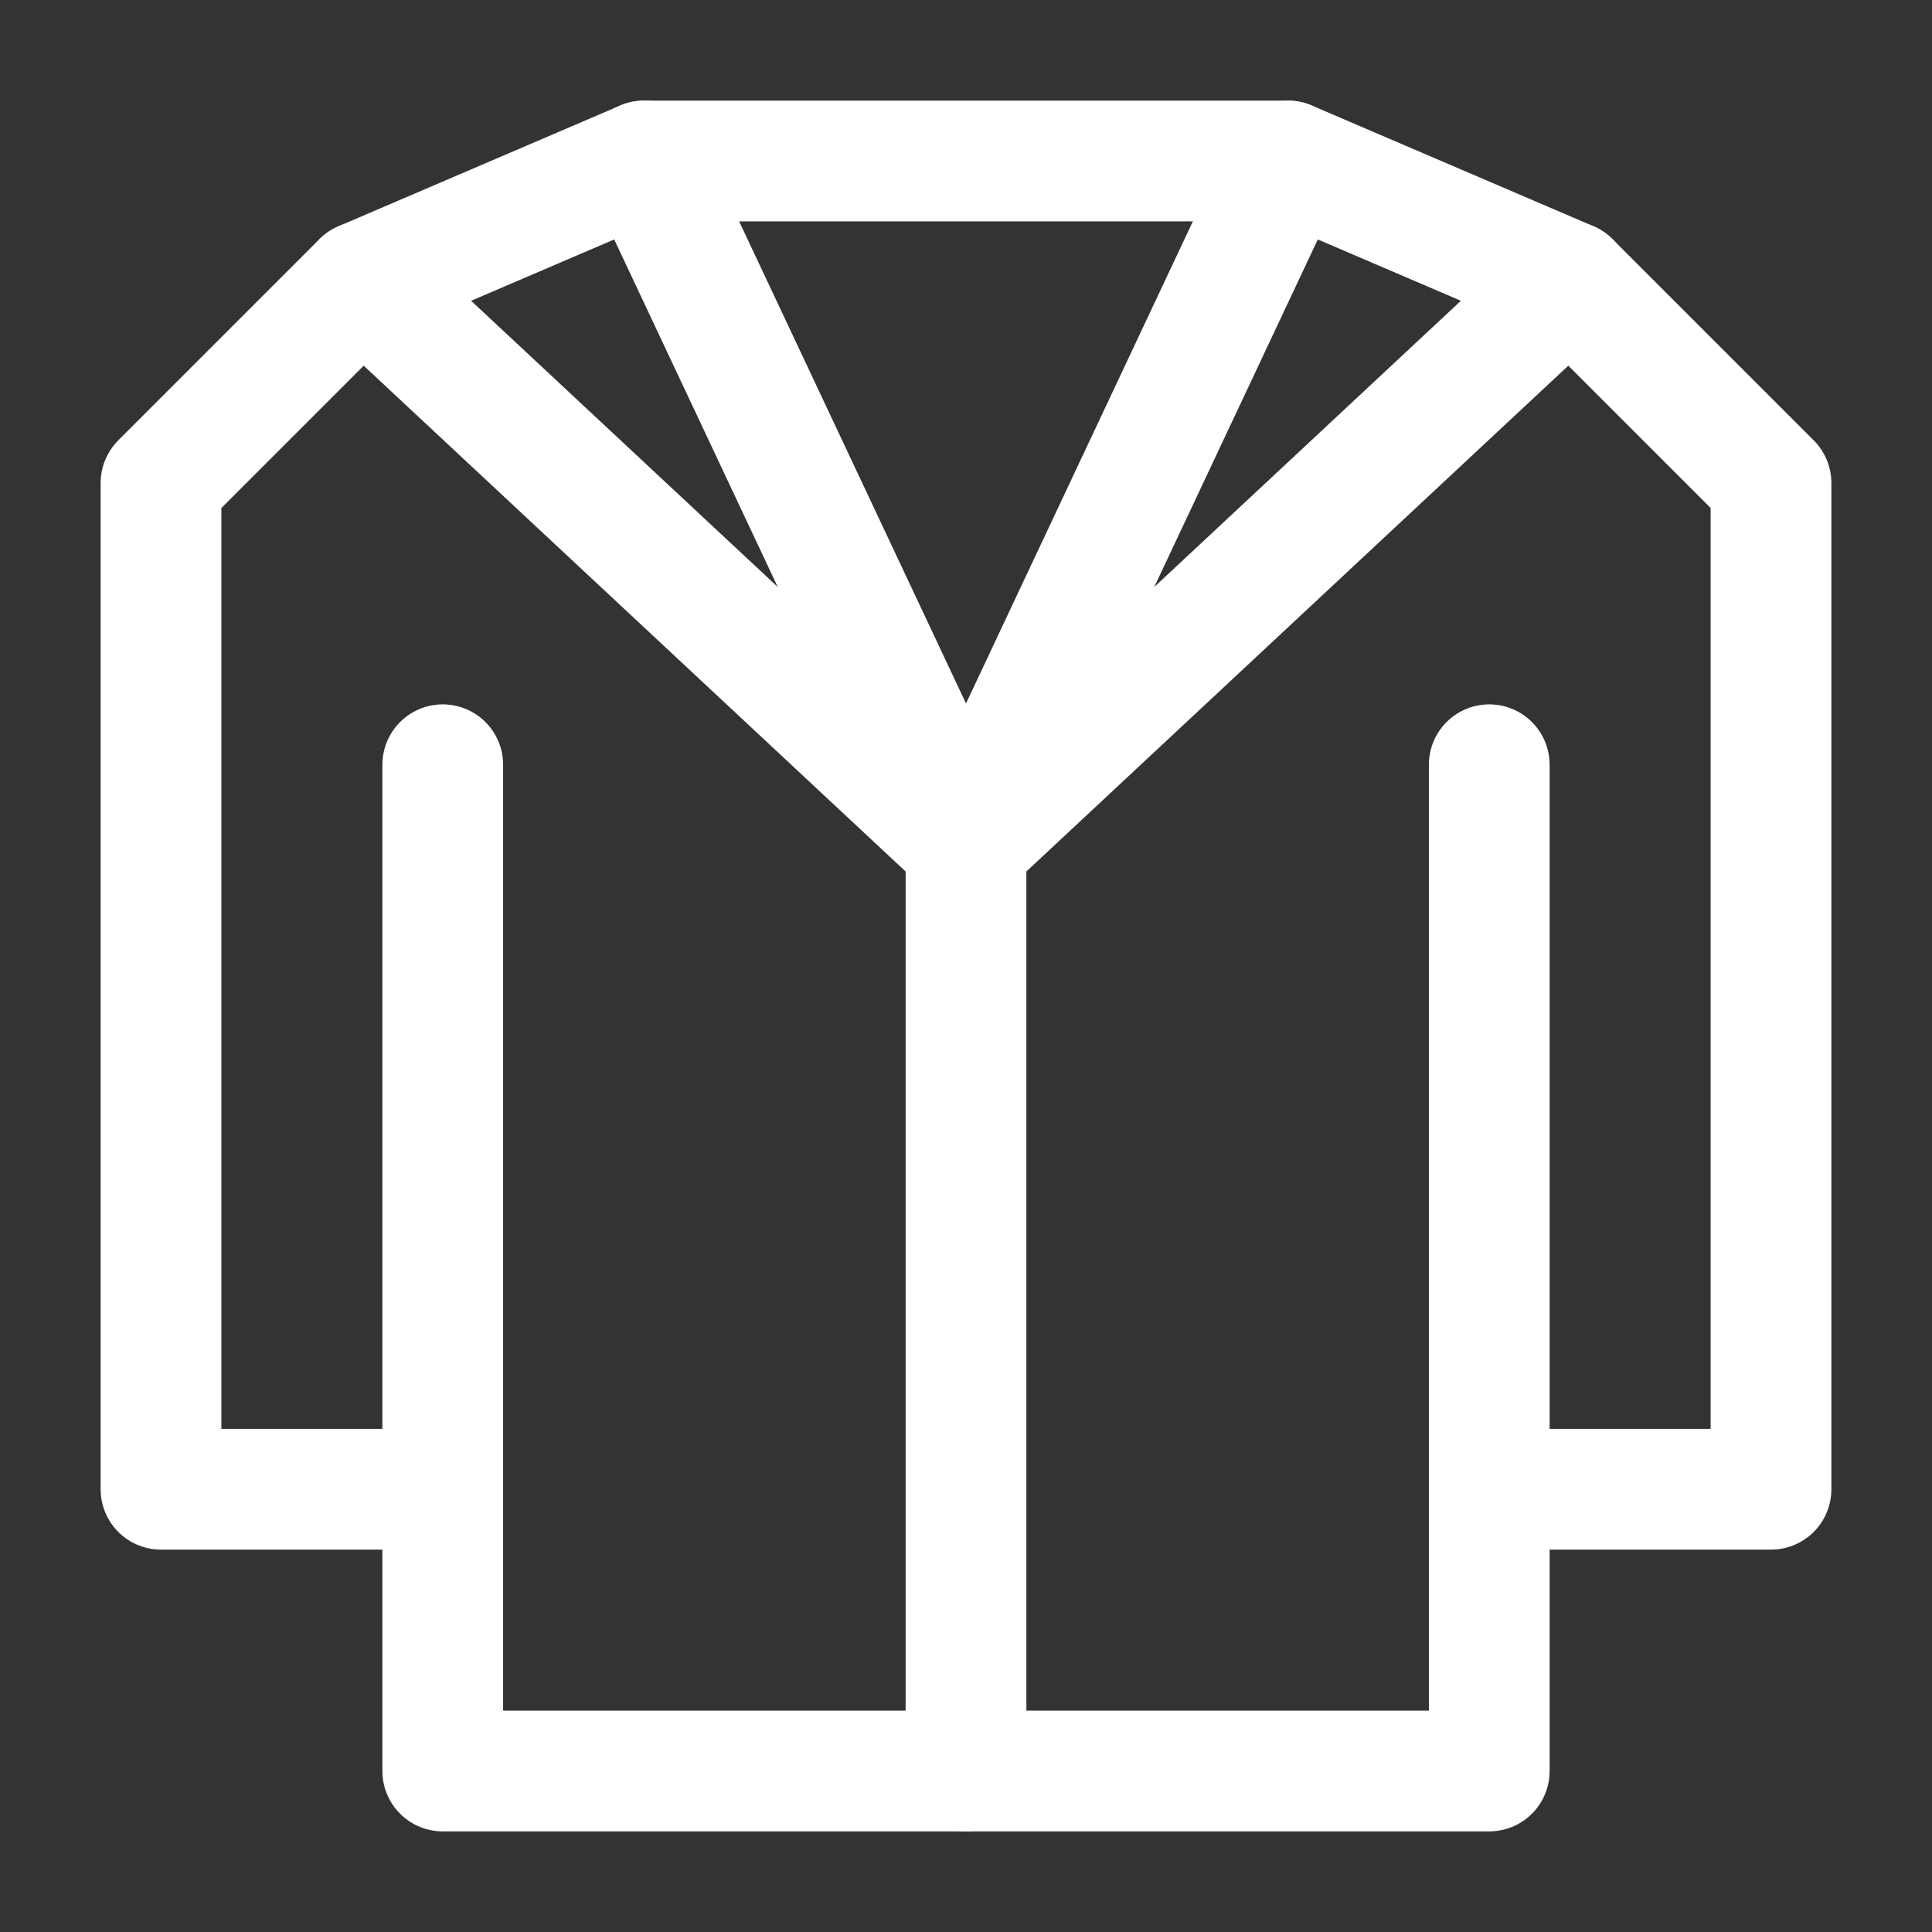 <?xml version="1.0" encoding="UTF-8"?><svg width="32" height="32" viewBox="0 0 48 48" fill="none" xmlns="http://www.w3.org/2000/svg"><rect x="0" y="0" width="48" height="48" fill="#333333" stroke="none"/><path d="M37 19V37M11 37V44H37V37M11 37H4V12L9 7L16 4H32L39 7L44 12V37H37M11 37V19" stroke="#ffffff" stroke-width="3" stroke-linecap="round" stroke-linejoin="round"/><path d="M24 21V44" stroke="#ffffff" stroke-width="3" stroke-linecap="round" stroke-linejoin="round"/><path d="M9 7L24 21" stroke="#ffffff" stroke-width="3" stroke-linecap="round" stroke-linejoin="round"/><path d="M16 4L24 21" stroke="#ffffff" stroke-width="3" stroke-linecap="round" stroke-linejoin="round"/><path d="M32 4L24 21" stroke="#ffffff" stroke-width="3" stroke-linecap="round" stroke-linejoin="round"/><path d="M39 7L24 21" stroke="#ffffff" stroke-width="3" stroke-linecap="round" stroke-linejoin="round"/></svg>